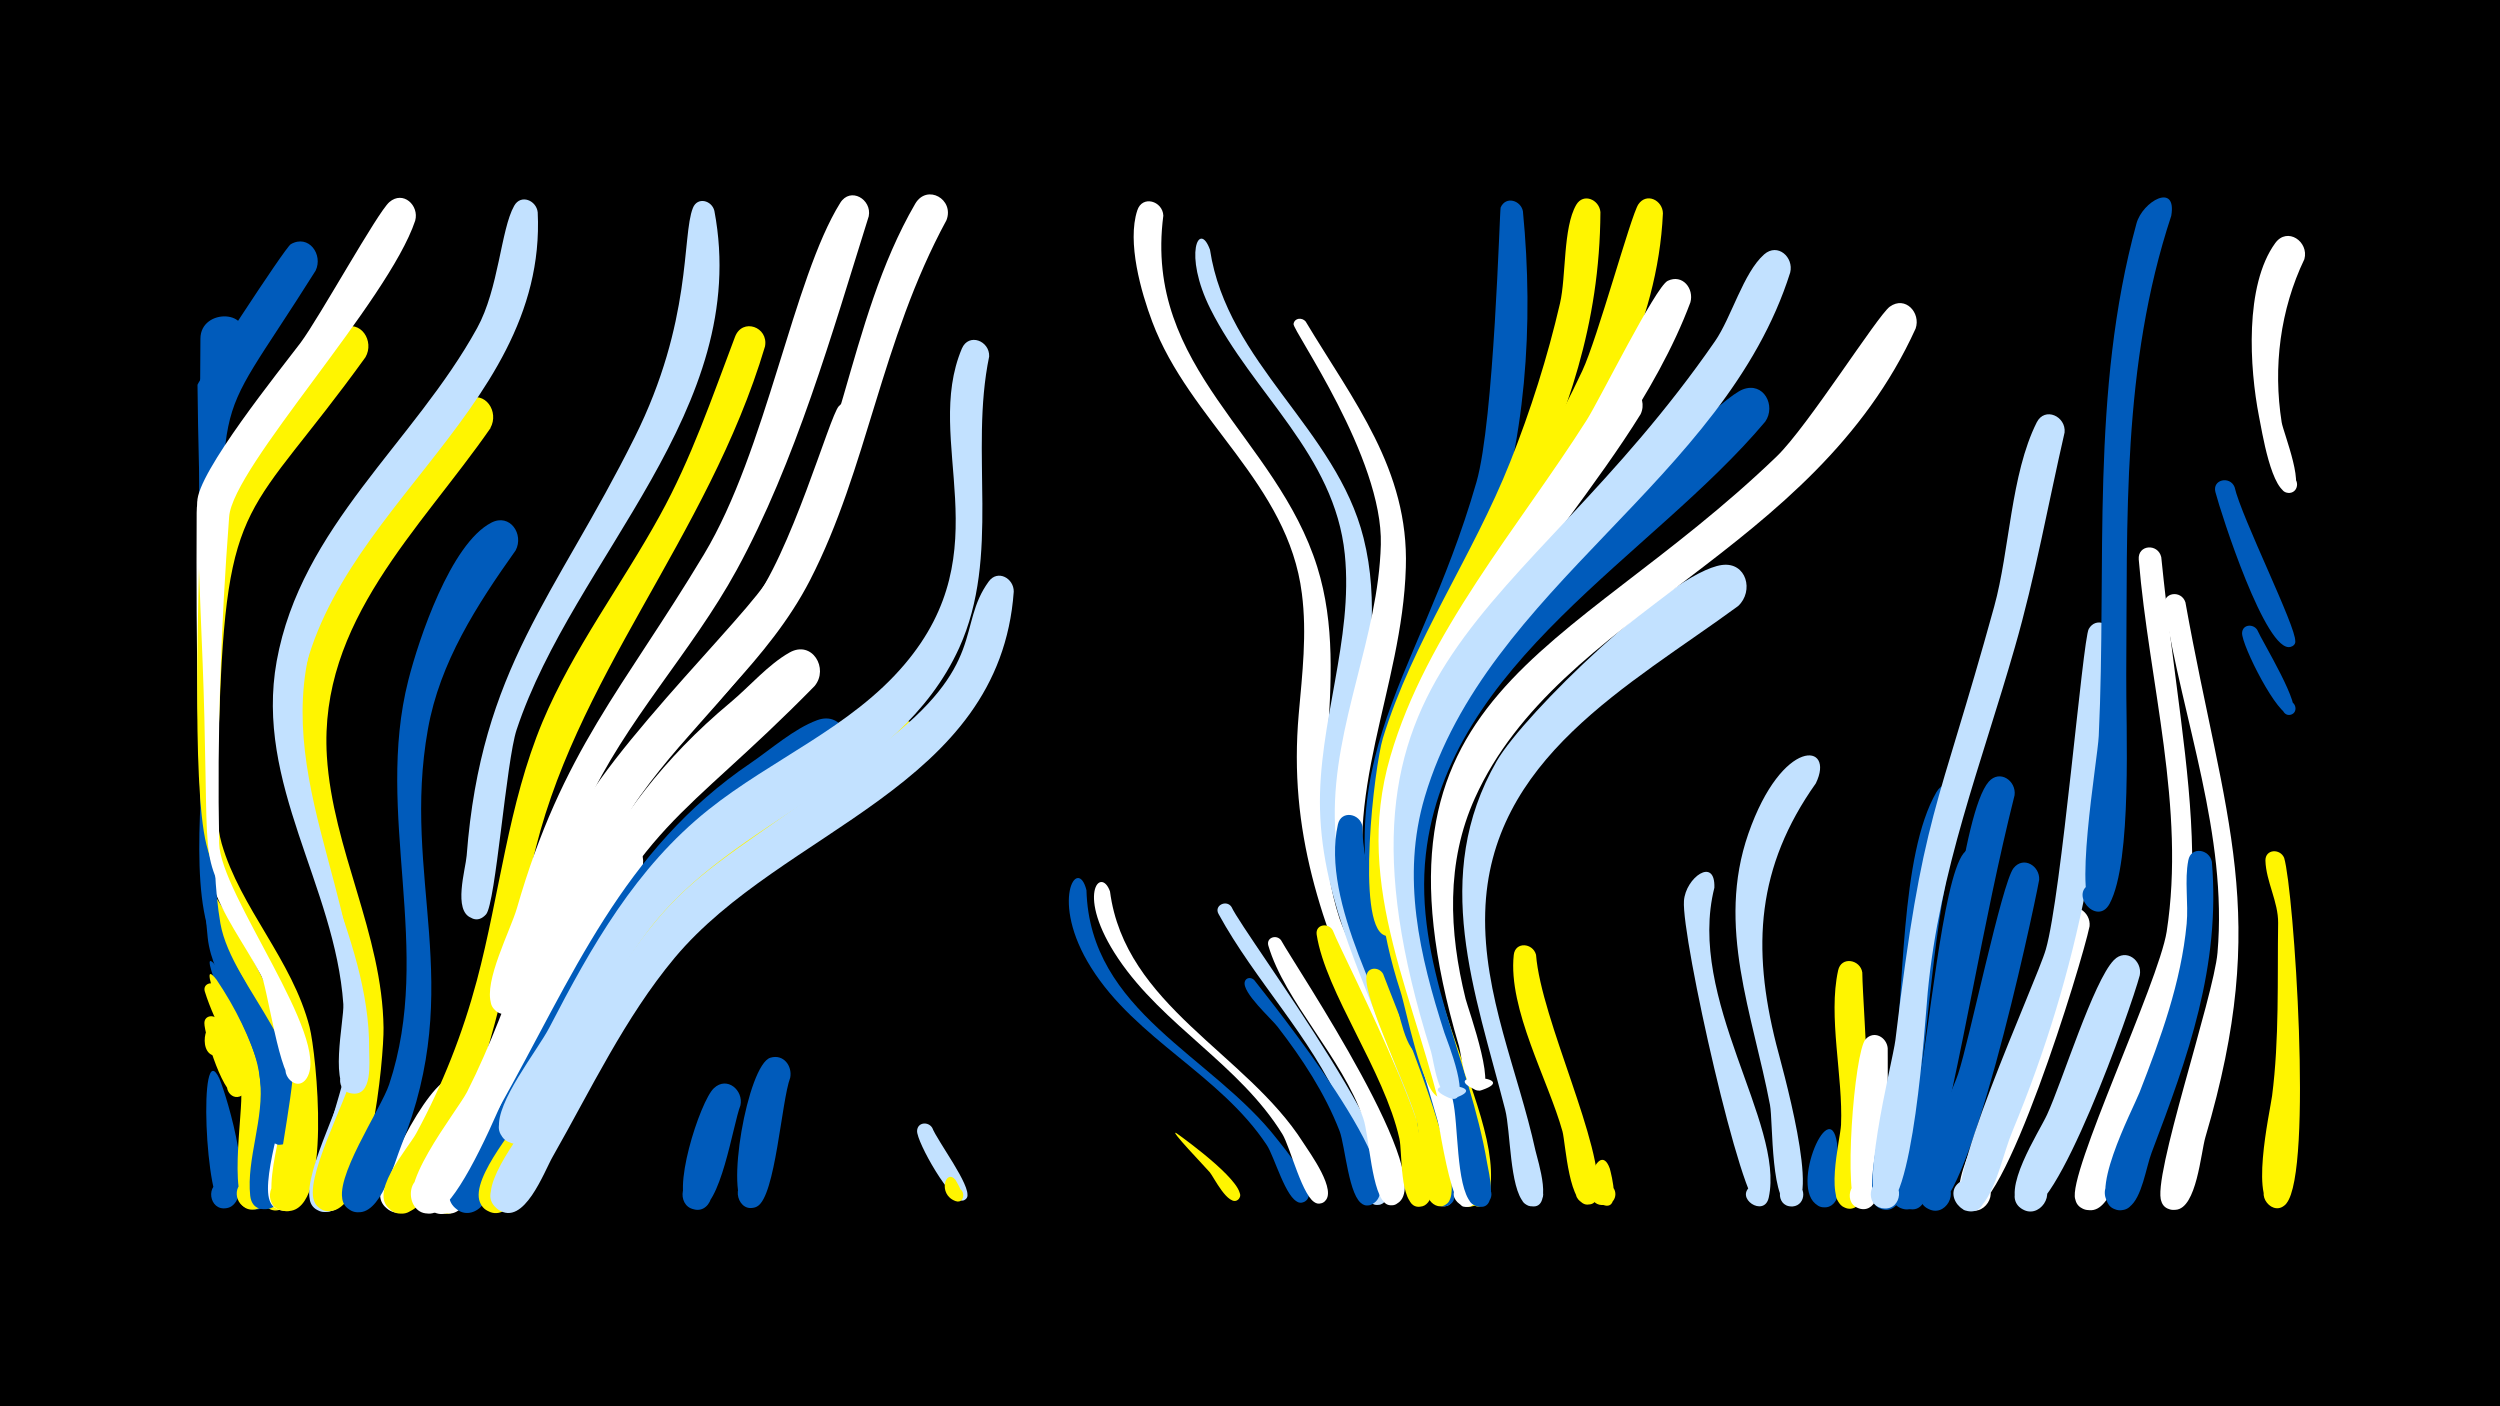 <svg width="1200" height="675" viewBox="-500 -500 1200 675" xmlns="http://www.w3.org/2000/svg"><path d="M-500-500h1200v675h-1200z" fill="#000"/><path d="M-395.4-5.4c1.4 2.5 7.4 11.7 0.2 12.1-5.2 0.3-5.2-8 0-7.7 4.5 0.2 4.8 6.9 0.4 7.7-11.4 1.9-6.7-21.4-0.6-12.1z"  fill="#fff500" /><path d=""  fill="#fff" /><path d="M-395.4-10.5c3.3 5.5 19.9 31.6 11.4 36.4-5.6 3.2-10.2-5.9-4.3-8.5 5.9-2.6 9.5 7 3.3 8.9-7.4 2.3-17-30.4-16.9-35.2 0-3.8 4.7-4.3 6.5-1.6z"  fill="#fff500" /><path d="M-394.7 17.7c3.7 8.8 19.1 59.3 3.5 62.2-8.6 1.6-10.5-12.1-1.7-12.8 8.8-0.7 9.1 13.1 0.3 12.9-8.9-0.3-12.4-84.3-2.1-62.3z"  fill="#005bbb" /><path d="M-396-26.7c17 25.6 38.9 104.4 17.1 106.7-8 0.8-10.5-10.9-2.9-13.4 8.9-2.9 12.8 11.3 3.6 13.3-13.8 3-4.7-47.5-6.1-56.6-2.6-17.8-12.3-30.9-17.4-47.4-1.1-3.7 3.6-5.2 5.7-2.6z"  fill="#fff500" /><path d="M-396.1-36.1c18.5 27.1 30 57 28.5 90.2-0.3 6.7 1.3 25.6-8.7 26.4-8.1 0.7-10.4-11.3-2.6-13.7 9.1-2.8 12.7 11.8 3.4 13.6-13.4 2.6-3.8-52-5.4-62.1-2.9-18.6-27.1-69-15.2-54.4z"  fill="#005bbb" /><path d="M-396.1-29.8c18.4 27.3 28.4 57.9 25.8 91-0.4 5.7 0.5 18.6-7.8 19.4-9.4 0.9-10-14-0.6-13.9 8.1 0.1 9.2 12.1 1.3 13.8-14.1 2.9-4.3-46.6-5.3-55.5-2.2-18.7-25.1-69.6-13.4-54.8z"  fill="#fff500" /><path d=""  fill="#fff" /><path d="M-396.1-69c25.5 40.9 46.3 79 38.5 128.8-0.9 5.6-0.8 15.7-5.7 19.5-9.1 7.2-17.6-10.2-6.2-12.9 9.7-2.3 12.5 13.1 2.6 14.4-13.8 1.8 0.6-58.2-2.7-76.8-4.9-27.3-23.9-45.5-32-70.4-1.2-3.6 3.5-5.3 5.5-2.6z"  fill="#fff500" /><path d="M-384.5-335.5c-31.6 50.9-7.3 38.8-10.9 167.9-0.2 7.7-6.4 102.1 2.3 122.2 6.6 15.3 17.7 28 23.4 44.1 4 11.2 18 80.5-2.7 81.7-13.3 0.7-5.9-21.2 4.3-12.6 10.1 8.6-10.3 19.4-11.8 6.2-1.9-17.8 6.9-37.1 4.7-56-2.9-25.2-22.9-46.8-25.1-67.9-6.8-64.1-3.5-247.6-3.5-287.5 0-15.1 26.5-14.1 19.3 1.9z"  fill="#005bbb" /><path d="M-372.4-277.2c-4.8 7.1-16.9 20.9-17.6 29.5-2 25.7-14.5 126-4 163 8.8 30.9 34.3 54.4 41.2 87.4 2.4 11.6 8.3 78.3-11 78.2-11.8-0.1-7.5-19.3 3.2-14.2 10.7 5.1-1.3 20.6-8.9 11.5-6.9-8.2 7.5-47.4 7.4-59.6-0.5-51.1-29.2-65.4-38.5-102.2-6-24-5-169.4-5-170.3-0.4-27.6 46.9-52 33.2-23.3z"  fill="#fff" /><path d="M-364.5-34.5c15.5 31.7 22 116 1.2 115.7-10.2-0.1-9.1-16.2 1-14.9 10.1 1.2 7.3 17-2.6 14.7-12.6-2.9 3.4-48.8 3.7-58.9 0.4-18.1-11.7-41.6-10.6-55.4 0.3-4.2 5.5-4.4 7.3-1.2z"  fill="#fff500" /><path d="M-348.5-370.1c-54.7 87-41.6 43.8-46.8 206.9-0.9 28.9-4.4 74.9 1.1 106.5 5.6 31.5 48.7 65 33.9 102.2-3.7 9.3-17.5 0-10.2-6.9 8.6-8.1 16.1 10.9 4.3 10.9-8.7 0-9.7-52.9-13.4-62.6-4.9-13.2-14.6-24.4-19.3-37.3-10.9-29.6-2-86.7-2.5-112.8-0.9-50.7-3.3-101.4-3.8-152.1 0-1.1 41.9-65.8 44.8-67.5 8.6-4.9 15.6 5 11.9 12.7z"  fill="#005bbb" /><path d="M-336.6-198.2c-37.4 84.2 39.6 154.7 9.6 250.9-2.3 7.3-5.1 23.7-12.2 27.7-9.6 5.4-17.3-10.1-7.2-14.4 11.8-5.1 15.9 15.9 3 15.5-16.3-0.4 11.9-62.2 13-86.9 2.6-57.6-35.1-108.2-28.7-165.9 5.4-49 25.5-39.2 22.5-26.9z"  fill="#c2e1ff" /><path d="M-324.6-328.5c-56.4 78.2-66.6 64.5-70.2 173.9-0.5 14.2-3.4 43.3 1.2 59.5 9 31.1 33.9 55.8 42.2 88.1 3.2 12.5 11.2 88.8-10.6 88.3-12-0.3-7.3-19.6 3.5-14.3 10.7 5.3-1.6 20.8-9.2 11.5-1.9-2.4 8.8-54.9 8.4-66-1.7-49.5-32-68.6-41.6-107-7.4-29.3-3.3-129.8-3.4-145.1 0-11.9 58.5-98 68.3-102.8 9.2-4.5 15.9 6.2 11.4 13.9z"  fill="#fff500" /><path d="M-312.5-240.8c-18.8 25.6-34.4 54.8-36.3 87.1-4.4 74.4 47 120.5 22.2 203.9-2.3 7.7-6.5 33-18.1 31.5-12.7-1.7-5.4-21.8 5.4-14.9 10.9 6.9-4.2 22-11.1 11.2-6.4-10 15-49.8 17.2-62.5 11.8-67.2-35.9-125-26.3-191.4 2.9-20.2 15.3-67.8 35.3-78.2 9-4.7 15.9 5.6 11.7 13.3z"  fill="#c2e1ff" /><path d="M-300.7-394.1c-12.9 38.8-87.5 118.1-89.3 142.1-4 52.9-5.8 104.1-4.8 156.8 0.5 24.5 53.9 93.5 42.1 112.6-5.5 8.8-16.2-5.7-6.1-8.4 8.6-2.2 9.1 12.4 0.4 10.9-7.5-1.4-12.9-45.5-16.8-54-29.4-65.3-24.5-32.2-26.7-121.5-0.8-34.5-3-68.9-3.4-103.4-0.2-14 40.1-63.9 49.6-76.5 9-12.1 36.9-62.6 42.6-67.5 6.6-5.7 14.4 1.6 12.4 8.9z"  fill="#fff" /><path d=""  fill="#fff500" /><path d="M-276.6 29.2c-4 9.9-22.2 61.4-37.1 51.3-9.9-6.8 1.6-21.8 10.7-14 9.1 7.8-3.9 21.5-12.1 12.8-7.1-7.6 21.4-61.8 31.5-61.4 6.1 0.3 8.6 6.1 7 11.3z"  fill="#fff" /><path d="M-264.5-294.6c-33.9 48.9-82.6 92.9-78.6 157.6 2.8 44.8 26.6 85 27.2 130.4 0.2 13.6-6.6 90.7-27 87.8-12.8-1.8-5.3-21.9 5.5-14.8 10.8 7-4.4 22.1-11.3 11.1-6.4-10.1 15.5-49.8 17.9-62.4 13.5-71.5-39-135.6-19.6-206.5 6.5-23.8 54.1-106.8 74.3-116.9 9.1-4.5 15.8 6 11.5 13.7z"  fill="#fff500" /><path d="M-252.5-235.8c-18.6 26.2-36.4 53.7-42.1 85.8-12.8 71.5 18.5 122.4-12.8 199.9-3.3 8.1-10 34.4-21.9 31.8-13.2-2.8-3.9-23.2 6.9-15.1 10.8 8.1-6.2 22.7-12.6 10.8-5.7-10.7 18-45.3 21.8-56.9 21.5-64.7-7.2-129.6 9.2-194 5-19.7 20.3-65.5 39.8-75.6 9-4.7 15.8 5.6 11.7 13.3z"  fill="#005bbb" /><path d="M-241.9-398.1c4.8 98.3-109.7 147.4-115.3 242.6-3.2 55.7 34.8 103.5 34.4 159.4 0 5.8 1.9 22.9-8.7 20.9-8.9-1.6-5.6-15.6 3.1-13 7.4 2.2 5.4 13.6-2.4 13.1-11.9-0.9-3.9-35.3-4.4-42.9-4-57.1-42.6-105.6-32-164.6 11.7-64.7 65.9-104.9 96.2-159.9 10.4-18.8 11.4-47.4 17.8-58.7 3.2-5.8 10.7-2.6 11.3 3.1z"  fill="#c2e1ff" /><path d=""  fill="#005bbb" /><path d="M-216.5-44.5c-9.7 19.9-49.6 120.4-66.2 126.4-13.4 4.8-16.4-18.7-2.2-17.4 14.2 1.3 7 23.9-5.3 16.7-4.4-2.5-5.8-8.5-3-12.7 19.8-30 49.6-105.5 62.8-121.7 6.4-7.9 16.8 0.2 13.9 8.7z"  fill="#fff500" /><path d="M-157.1-398.8c18 95.2-67.5 166.5-94.9 249-5 14.9-10.1 83.6-14.7 88.7-8 8.9-17.2-9.8-5.3-10.8 10.2-0.8 7.8 16-1.7 12.5-9-3.3-2.8-23.4-2.3-29.9 6.9-90.3 42.6-124.3 80.6-200.7 27.9-55.9 22.6-96.8 28-110.2 2.2-5.5 9.1-3.6 10.3 1.4z"  fill="#c2e1ff" /><path d="M-192.4-81.9c-19.1 25.9-70.2 156.9-89.2 163.7-13.4 4.8-16.4-18.7-2.2-17.4 14.2 1.3 7 23.9-5.3 16.7-14.1-8.2 19.3-49.1 24.3-58.7 16-30.5 34.2-94.2 58.7-116.2 8.3-7.5 18.2 3.1 13.7 11.9z"  fill="#fff" /><path d=""  fill="#fff" /><path d=""  fill="#fff" /><path d=""  fill="#fff500" /><path d="M-144.6 30.6c-3.6 9.2-9.5 49.7-20.6 50-9.9 0.2-9.4-15.4 0.5-14.5 11.5 1 5.8 19.3-4.3 13.5-9.7-5.5 5.1-51.3 11.7-57.3 6.3-5.9 14.3 1.1 12.7 8.3z"  fill="#005bbb" /><path d="M-132.8-333.7c-27.5 92.2-92.6 159.5-111.9 248.8-6.2 28.6-31.8 156-59.4 166.7-13.1 5.1-16.7-17.9-2.7-17.1 14 0.9 7.6 23.3-4.7 16.6-13.3-7.2 7.3-29.9 11.3-37.3 12.6-23.2 22.3-47.9 29.1-73.4 11-41.3 14.9-84.3 31.5-124.1 14.8-35.2 38-65.7 56.3-99 15.2-27.5 25-56.5 36.1-85.8 3.5-9.3 16.2-4.8 14.4 4.6z"  fill="#fff500" /><path d="M-120.7 17.3c-4.2 11.1-7.1 57.1-15.8 61.7-9.3 4.8-13.8-12-3.4-12.4 10.5-0.5 7.5 16.6-2.2 12.6-10.3-4.2 1-68.3 11.9-71.5 6.3-1.9 10.6 4 9.5 9.6z"  fill="#005bbb" /><path d="M-109-170.7c-64.3 65.6-84.1 64.3-123.6 156.3-5.4 12.6-43.2 107.9-60.4 95.4-9.9-7.2 2.4-22.1 11.4-13.9 9 8.2-4.7 21.7-12.8 12.6-9.1-10.3 20.7-45.7 25.9-55.7 38.1-72.8 53.2-131.9 119.2-186.9 9-7.5 18.1-18.2 28.3-23.9 10.8-6.1 19 7.7 12 16.1z"  fill="#fff" /><path d="M-97.8-134.9c-62.2 44.4-90.1 61.9-125.8 132.5-6.1 12.1-41.1 94.5-57.1 82.9-9.9-7.2 2.3-22.1 11.4-13.9 9 8.2-4.7 21.7-12.8 12.6-8.9-10.1 16.6-38.6 21.7-47.5 35.2-62.6 59-123.7 120.8-165.5 9.7-6.6 20.7-16.4 31.8-20.5 12.6-4.7 19 11.5 10 19.4z"  fill="#005bbb" /><path d="M-84.9-298.1c-41.8 149.1-98.2 129.3-143.5 248-8 21.1-44.1 125.1-62.8 131.9-13.4 4.9-16.5-18.5-2.3-17.3 14.2 1.2 7.2 23.7-5.2 16.7-14.2-8.1 18.1-47.7 22.9-57.1 22.7-44.8 33.9-94.8 58.7-138.4 20.5-36.1 51.7-62.5 77.2-94.7 19.5-24.7 38.1-91.2 42.5-96 5.6-6 13.6 0 12.5 6.9z"  fill="#fff" /><path d="M-83-396.2c-17.6 56.2-35.1 117.9-63.4 169.8-21.6 39.5-53.5 72.4-72.3 113.5-6 13-28.6 104.1-41 99.3-11.3-4.3-0.3-21.1 8.2-12.4 8.4 8.7-8.6 19.2-12.7 7.8-3.7-10.6 9.2-35.2 12.3-45.8 21.8-75.8 51.1-105.4 89.8-169.9 30-49.9 42.8-132.4 65.4-168.7 4.9-7.9 15.3-1.7 13.7 6.4z"  fill="#fff" /><path d="M-61.3-136c-57.7 52.9-102.4 55.6-146.4 132.1-8.6 14.9-36 85.4-53.7 86-14.2 0.4-9.8-22.7 3.2-17.1 13 5.6-0.6 24.7-10.1 14.2-9-9.9 15.8-37.9 20.8-46.6 45.6-80.4 65.1-114.7 145-165.2 9.3-5.9 21.6-19.3 32.3-21.6 11.3-2.4 15.7 11 8.9 18.2z"  fill="#fff500" /><path d="M-52.5 41.4c2.4 6.2 18.8 27.9 16.7 33.1-1.7 4.3-8.1 0-4.7-3.2 3.4-3.2 7.4 3.5 2.9 4.9-5.5 1.8-22.5-28.1-22.2-33.4 0.2-4.2 5.4-4.6 7.3-1.4z"  fill="#c2e1ff" /><path d="M-41.4 66.3c9.7 16.1-5 6.7-0.2 4.6 5.1-2.2 5.4 7.5 0.2 5.6-8.7-3.2-4.7-15.8 0-10.2z"  fill="#fff500" /><path d="M-25.2-328.9c-9.6 46.3 5.7 95.5-14.4 139.9-29.3 64.4-108.4 81.2-149.5 136-18.1 24.2-31 51.9-45 78.6-3.6 6.8-10.7 29.5-22.4 22.1-11.6-7.4 4.5-23.5 11.9-12 7.4 11.6-14 19.5-15.8 5.9-1.7-12.6 18.3-37.2 24.1-48.4 20.2-39 41.4-76.6 76.3-104.5 30.4-24.3 68.6-39.6 94.1-69.7 47-55.2 8.7-106.9 27.6-151.7 3.3-7.7 13.4-3.7 13.1 3.8z"  fill="#c2e1ff" /><path d="M-13.4-216c-6.8 94.3-111 113.8-162.8 175.8-23.9 28.7-40.1 63.1-58.5 95.4-4.1 7.1-13.8 33.9-26.1 25.4-11.5-8.1 5.7-23.9 12.8-11.8 6.1 10.4-10.9 19.1-15.8 8.1-5-11.3 19.2-39.3 24.6-49 65.6-117.5 62.1-94.3 161.9-170 51.6-39.1 36.3-57.4 51.9-78.8 4.3-5.9 12.1-1.5 12 4.9z"  fill="#c2e1ff" /><path d="M-45.7-394.3c-31.6 58.3-37.8 118.9-65.5 172.8-19.8 38.5-54.3 65.3-79.8 99.5-5.8 7.8-21.2 45.7-33.4 39-11.5-6.4 3-22.8 10.8-12.2 7.8 10.7-12.3 19.5-14.9 6.5-5.2-26 79.4-107.3 95.6-130.8 37.4-54.1 39-125.5 72.2-182.7 5.7-9.7 18.9-2.1 15 7.9z"  fill="#fff" /><path d=""  fill="#fff" /><path d="M21.5-72.7c1.6 58.4 60.3 79.2 91.6 119.6 3.3 4.2 20.3 24.3 13.7 29.5-5.1 3.9-9.6-5.7-3.4-7.2 6.2-1.4 6.4 9.2 0.1 7.9-6.2-1.3-11.8-22-15.4-27.4-22.5-34-62.8-50.8-84.4-85.3-20.1-32-6.4-54-2.2-37.1z"  fill="#005bbb" /><path d="M32.8-72.1c7.2 54.8 65.4 77.6 92.7 120.5 3 4.7 17 23.7 10 28.5-5.7 3.9-10-6.8-3.1-7.9 6.8-1.1 6.2 10.3-0.5 8.5-6.5-1.8-12.5-26.9-16.4-33.2-20.6-33.3-57-51.9-78.7-84.1-20.8-30.9-8.4-44.7-4-32.3z"  fill="#fff" /><path d=""  fill="#fff" /><path d="M58.4-396.5c-9.6 73.6 54.3 105.9 73.9 168.7 17.2 55.1-7.7 112.8 10.7 168.8 3.5 10.5 41.1 89.9 32.7 92.2-5.7 1.6-7.7-7.6-1.8-8.5 6.9-1.1 6.2 10.4-0.5 8.5-7.2-2-13.6-31.9-16.7-38.9-22.4-51.3-38.3-94.9-33.3-151.6 1.7-19.2 4-38.5 1.5-57.8-6.6-52.8-53.9-82.8-71.8-130.4-5.4-14.3-12.2-38.3-7.2-53.5 2.4-7.5 12.2-4.5 12.5 2.5z"  fill="#fff" /><path d="M64.8 44c4.5 3.2 34.8 25.2 29.9 31.4-2.4 3-6.9-1-4.2-3.8 2.7-2.7 6.8 1.8 3.7 4.2-4.6 3.7-11.7-11-13.5-13.1-1.4-1.7-20.5-21.6-15.9-18.7z"  fill="#fff500" /><path d="M80.8-380.1c8.3 54.5 60.6 86 73.7 138.3 15.4 61.1-19.7 121.2-2.2 183.4 4.6 16.5 41.5 99.9 37.4 108.8-3.3 7.1-13.6-0.8-7.7-5.9 6-5 12 6.4 4.5 8.5-9.3 2.6-13.3-31.6-15.3-37.4-14.6-42.2-36.5-81.5-37.6-127.2-1-41.2 16.1-81.2 11.9-122.4-4.9-47.9-44.1-77-64.5-117.7-13.2-26.4-5.4-42.8-0.2-28.4z"  fill="#c2e1ff" /><path d="M91.1-64.7c6.7 14.4 95.4 131.5 72.2 142.5-7.4 3.5-10.4-9.8-2.2-9.9 8.2 0 5.4 13.3-2.1 9.9-7.2-3.3-11.2-38.1-15-46.5-14.9-33.9-41.5-60.4-59.1-92.6-2.3-4.1 3.8-7 6.2-3.4z"  fill="#c2e1ff" /><path d="M102-29.6c7.6 9.8 78.1 96.9 56.6 107.6-7.2 3.6-10.4-9.4-2.4-9.6 8-0.2 5.5 12.9-1.9 9.7-6.9-3-8.6-28.1-11.3-35.2-7.1-18.3-17.9-34.7-29.8-50.1-2.9-3.8-17.2-16.5-15.7-21.6 0.6-2.1 3.1-2.2 4.5-0.8z"  fill="#005bbb" /><path d="M114.9-48.7c6.8 12.4 77.3 117 55.1 126.7-7.7 3.4-10.4-10.3-2-10.2 8.4 0.2 5.1 13.8-2.4 10.1-7.2-3.5-8.4-33-11.2-41-10.1-29.2-37.7-56.2-45.6-83-1.1-3.9 3.9-5.5 6.1-2.6z"  fill="#fff" /><path d="M126.7-345.7c22.9 38.2 49.6 71.1 48.1 118.1-1.7 58.4-31.6 108.8-17.1 168.5 7.9 32.5 47.4 103.2 40 133.9-2.5 10.1-17.2-0.4-8.5-6 7.4-4.8 12.6 9 3.8 10.2-10 1.4-11.4-40.7-13.5-48.4-12.7-46.4-38-88.7-38.8-138-0.7-45.1 20.9-86.5 22.1-131.2 1.1-41.7-42.4-102.8-41.9-105.9 0.5-3 4.1-3.2 5.8-1.2z"  fill="#fff" /><path d="M139.7-53.5c5.4 14 63.8 124.5 43.5 132.3-8.2 3.2-10.4-11.2-1.7-10.6 7.5 0.5 6.1 12.2-1.2 10.9-8.7-1.5-7.1-26.1-8.6-32.6-7.3-32.6-35.4-70.1-39.7-97.9-0.7-4.9 5.5-5.9 7.7-2.1z"  fill="#fff500" /><path d="M154-103.1c-1.1 34 49.6 170 43.6 179.5-4.7 7.5-15.2-2.9-7.8-7.7 7.4-4.8 12.6 9 3.8 10.2-9.2 1.3-14.2-51.3-16.9-59.9-11-34.5-42.9-85.7-34.5-123.3 1.6-7.1 10.9-5.2 11.8 1.2z"  fill="#005bbb" /><path d="M163.9-32.5c6 16.3 39.8 96 31.7 108.9-4.7 7.5-15.2-2.8-7.8-7.7 7.4-4.8 12.6 9 3.9 10.2-10.5 1.5-9.9-33.5-11.5-40-3.7-15.5-25.7-58.9-24.3-70.4 0.5-4.5 6.1-4.5 8-1z"  fill="#fff500" /><path d=""  fill="#fff500" /><path d="M191.3-125.6c-32.5 81.1 34 156.2 23.2 200.5-2.1 8.6-15.3 2.1-9.8-4.8 6.5-8.1 15.4 7.6 5.1 9-10 1.4-11.9-44-13.9-51.9-12.4-48-33.7-93.9-22.7-144.6 3.8-17.5 21.9-26.8 18.1-8.2z"  fill="#fff500" /><path d="M200.4 22.8c2.5 8.2 17.9 52.1 6.8 56.1-7.1 2.6-10.7-8.8-3.3-10.7 7.4-1.8 9.7 9.9 2.1 11-8 1.1-16-49.5-14.5-56.2 1.1-4.9 7.2-4.3 8.9-0.2z"  fill="#fff500" /><path d=""  fill="#fff500" /><path d="M231-398.6c5.3 54.4 1.5 111.2-16.9 162.9-15.1 42.4-41.4 81.7-47.5 126.9-4.1 30.1 2.4 59.4 12 87.8 1.3 3.8 14 27.6 3.2 27.2-5.8-0.3-4.9-9.4 0.9-8.5 4.9 0.8 4.6 8.2-0.4 8.5-7.6 0.5-11-22.1-12.7-27-39.2-112.9 10-146.7 39.1-247.8 8.5-29.5 11.1-130.5 11.6-131.8 2.5-5.7 9.7-3.4 10.7 1.8z"  fill="#005bbb" /><path d="M237.3-41.7c2.4 31.1 32.9 92.3 29.5 115.6-1.4 9.4-15.7 1.1-8.2-4.8 6.4-5 12.2 7.1 4.3 9-9.8 2.3-11.4-29.3-12.9-35-6.8-24.5-26.2-58.8-23.4-84.7 0.7-6.6 9.2-5.8 10.7-0.1z"  fill="#fff500" /><path d="M268.2-398.2c-0.5 108.6-64.2 174.2-92.9 265.9-6.7 21.3-5 79.5-5.5 80.1-5.4 5.6-12.6-5.2-5.3-8 8.5-3.3 8.3 12.6-0.1 9.1-13.5-5.6-4.8-80.9-0.6-94.6 14.3-46.5 43.2-87.4 61.1-132.6 9.8-24.7 17.9-50.2 23.9-76.1 3-12.9 1.4-36.3 7.8-47.3 3.5-5.9 11.1-2.4 11.6 3.5z"  fill="#fff500" /><path d=""  fill="#c2e1ff" /><path d="M272.7 60.9c0.7 2.7 6.1 22.8-4.8 16.7-5.1-2.9-1.7-10.9 4-9.2 4.8 1.5 4.6 8.5-0.3 9.7-16.6 4.2-4.8-33.7 1.1-17.2z"  fill="#fff500" /><path d="M287.5-301.2c-41 66.2-115.3 138-114.1 220.8 0.6 41.9 43.1 125 35.6 155.4-2.5 10.1-17.2-0.4-8.5-6.1 8.8-5.6 12.2 12.2 2 10.3-8-1.5-14.4-60.5-17.6-70.5-16.7-52.9-33.4-102.4-13.1-157.1 11.4-30.9 79.9-142.7 102-164 7.9-7.5 17.8 2.5 13.7 11.2z"  fill="#fff" /><path d="M298.2-397.6c-4.9 108-108.4 187.8-125.5 289.3-7.2 42.5 26.2 125.5 23.6 132.3-3 7.9-13.8-2-6.2-5.6 7.6-3.7 8.6 10.9 0.6 8.3-8.3-2.6-15.7-42.4-18.5-50.9-39.8-122.2 38.8-194 87.3-297.8 7.3-15.5 23.3-74.5 26.9-79.9 4-5.9 11.7-1.9 11.8 4.3z"  fill="#fff500" /><path d="M311.4-354.9c-32.7 87.6-130.6 167.4-138 260.9-3.5 43.6 15.6 83.2 27.1 124.1 1.3 4.7 12.7 34.8-0.4 31.9-5-1.1-5.4-8.4-0.4-10.1 5.8-1.9 9.5 6.3 4.3 9.5-9.7 5.7-9.8-16.3-10.6-19.8-12.5-60.9-44.7-114.9-26-178.6 17.3-59.3 61.7-110.1 94.3-161.5 6.3-10 32.9-63.8 38.8-66.7 7.1-3.4 12.7 3.7 10.9 10.3z"  fill="#fff" /><path d="M322.9-73.9c-13.5 53.4 33.8 113 26.1 148.7-2.1 9.9-16.8 0.1-8.4-5.6 7.1-4.9 12.5 8.4 3.9 9.8-8.2 1.4-37.5-129.2-36.2-146.6 0.8-11.2 15.1-21.4 14.6-6.3z"  fill="#c2e1ff" /><path d="M334.3-209.1c-52.4 38.4-119.4 73.3-121.4 147.1-1.1 39.4 15.8 76.3 24.1 114.2 1 4.5 9.4 29.9-2.9 26.6-8.3-2.2-1.8-14.8 4.7-9.3 5.6 4.6-2.2 13.1-7.2 7.9-7-7.2-6.5-34.5-9.1-44.7-14.5-56.7-35.9-111.9-4.1-167.3 13.1-22.8 83.5-90.8 108.1-94.2 11.9-1.6 15.5 12.6 7.8 19.7z"  fill="#c2e1ff" /><path d="M347.3-297.6c-54.3 64.6-152.5 115.7-162.9 207.7-5.8 51.5 21.1 98.5 29.4 148.1 0.7 4.2 6 24.1-5.1 20.7-8.5-2.6-1.3-15.4 5.3-9.5 5.7 5-2.8 13.5-7.9 7.9-7.3-8.1-6-38.1-8.8-49.5-16-62.8-40.6-119.3-8.5-181.9 14.3-27.8 129.5-152 147.8-159 10-3.8 16 7.9 10.7 15.5z"  fill="#005bbb" /><path d="M359.3-369.2c-31.5 99.8-145.5 150.8-175.4 251.7-11.4 38.4-2.5 76.2 9.4 113.2 0.8 2.6 14.9 37 1.8 31.1-18.6-8.4 22.6-6.5 3.4 0.2-8.2 2.9-10.3-18.2-11.6-22.2-60.1-190.9 42.1-204.8 136.3-341 7.9-11.4 13.6-32.9 23.6-41.7 6.5-5.7 14.3 1.4 12.5 8.7z"  fill="#c2e1ff" /><path d="M371.6-124c-28.4 40.1-30.8 78.6-19 125.3 2.2 8.8 22.2 78 7.3 77.8-7.9-0.1-7.1-12.5 0.7-11.5 6.7 0.8 6.6 10.9-0.1 11.5-10.8 1.1-9.4-41-10.9-48.7-8.3-43.8-25.9-85.6-10.4-130.2 16.3-46.8 41.9-43.7 32.4-24.2z"  fill="#c2e1ff" /><path d="M381.8 48.9c0.3 6.7 4.8 28.2-4.5 30.4-9.6 2.3-9.9-14.1-0.2-12.1 8.3 1.7 4.9 14.5-3.1 12-16.7-5.3 4.2-55.2 7.8-30.3z"  fill="#005bbb" /><path d="M393.9-33.2c0.2 17.7 7.6 101.4-1.5 111.2-7.1 7.6-16.8-6.6-7.3-10.5 9.6-3.9 12.5 13 2.2 12.5-12.4-0.6-3.9-33.1-3.6-40.1 1-23.1-6.3-51.9-1.4-74.1 1.5-7 10.7-5.2 11.6 1z"  fill="#fff500" /><path d="M406.1 3.1c-0.1 10.3 1.9 79.9-13 77.1-8.9-1.7-5.5-15.7 3.2-13 8.7 2.7 3.7 16.2-4.6 12.6-7.2-3.1-1.7-75 3.8-81 4.1-4.4 10.1-0.9 10.6 4.3z"  fill="#fff" /><path d="M419.5-342.3c-49.1 108.1-171.5 136.6-211.5 225.3-14 30.9-12.5 64.2-4.5 96.5 1.1 4.5 17.4 49.4 4.5 43.5-18.6-8.5 22.7-6.5 3.4 0.2-8.4 2.9-9.8-16.8-11.1-21.1-50.6-171.5 50.7-184.9 152.6-283.1 14.8-14.3 48.3-67.5 54.2-71.8 7.5-5.4 15 3 12.4 10.5z"  fill="#fff" /><path d=""  fill="#c2e1ff" /><path d="M443.2-113.9c-15.6 49.1-16.1 100.5-24.2 151-1.3 7.9-2.1 46.7-15.3 43.4-9.2-2.3-4.8-16.6 4.1-13.4 8.9 3.3 2.9 17.1-5.5 12.8-10.8-5.4 5.2-56.2 6.7-66.8 5.1-35.5 2.9-102.6 20.5-132.9 4.6-7.9 15-2.2 13.7 5.9z"  fill="#005bbb" /><path d="M454.9-84.7c-3.8 18.2-25.1 169.9-41.7 164.9-9.4-2.8-4.1-17.4 4.9-13.6 7.7 3.3 4.1 15.3-4.1 13.8-14.4-2.7 4.5-50.3 6.6-59.1 5-21.3 11.7-98.9 21.9-111.7 4.8-6 12.8-1 12.4 5.7z"  fill="#005bbb" /><path d="M467-118.3c-15.6 62.1-24.7 125.4-40.8 187.5-1.4 5.2-3.2 13.2-10.7 10.9-9.4-3-4-17.6 5.1-13.7 9.1 4 2 17.9-6.6 13-11.5-6.6 11.3-64.9 14.1-76.4 5.8-24.4 13.6-113 26.5-127.8 5.3-6 13.3-0.4 12.4 6.5z"  fill="#005bbb" /><path d="M478.8-77.7c-3.3 18.1-34.9 164.7-52.4 158.3-9.6-3.5-3.3-18.3 5.9-13.8 9.2 4.5 1.3 18.6-7.3 13.1-11.5-7.3 11.5-54.1 14.9-64.4 5.4-16.2 21-91.7 26.6-98.8 4.8-6 12.7-1 12.3 5.6z"  fill="#005bbb" /><path d="M491-292.4c-7.9 34.4-14.1 69.3-23.9 103.2-16.1 56.2-36.2 106.8-41.8 165.6-1.2 13-7 107.2-22.2 103.5-7.9-1.9-6.2-14 1.9-13.8 9.5 0.2 8.3 15.2-1.2 13.9-13.2-1.8 4.6-69.7 6-80.8 13.2-110.5 19.7-107.5 47.4-208 7.5-27.1 7.9-63.4 20.4-88.4 3.9-7.8 14.2-2.9 13.4 4.8z"  fill="#c2e1ff" /><path d="M503-55.4c-3.7 17.8-42 142.8-58.2 135.8-9.7-4.2-2.3-19.2 6.9-13.9 9.2 5.2 0.2 19.3-8.4 13.1-11.1-8 11.8-46.2 15.8-55.6 6.3-14.9 25.2-78.4 31.5-85.7 5.2-6 13.1-0.5 12.4 6.3z"  fill="#fff" /><path d="M514.2-194.8c-2.2 83.9-16 160.2-48.2 237.7-4.4 10.5-7.4 26.7-14.5 35.5-7.7 9.7-20.6-6.2-9.6-11.7 12.9-6.5 15.1 18.5 1.3 14.3-14.5-4.3 34.4-109.8 38.8-125.3 7.5-26 17.7-148.7 20.6-153.8 3.4-5.9 11-2.6 11.6 3.3z"  fill="#c2e1ff" /><path d="M527.1-31.9c-4.1 15.6-40.8 119.5-55.6 112.7-9.8-4.5-1.8-19.6 7.4-14.1 9.2 5.5-0.3 19.6-8.9 13.2-10.2-7.8 8.9-36.7 12.6-44.9 7.3-15.8 22.2-64.1 32.1-74.2 5.8-5.9 13.7 0.3 12.4 7.3z"  fill="#c2e1ff" /><path d="M537.4-232.6c11.9 117.4 32.9 167.3-15.7 281.4-3.3 7.7-7.8 32.9-18.7 32.1-14.4-1-3.5-23.6 6.2-12.9 8.3 9.1-9.3 19.3-13.1 7.6-3.8-11.9 40-103.9 43.9-128.4 9.2-59.4-8.5-119.6-13.4-178.6-0.6-7.2 9.2-7.9 10.8-1.2z"  fill="#fff" /><path d="M549-210.9c18.8 104.8 41.3 149.5 9.6 256.7-2.2 7.4-4.2 34.3-14.3 34.9-13.1 0.8-6-20.9 4.1-12.4 8.6 7.2-6.1 18.6-10.9 8.4-4.9-10.4 25.1-98.3 26.9-119.4 4.9-56.6-16.6-111.2-25.4-166.4-1.1-6.6 8-7.9 10-1.8z"  fill="#fff" /><path d="M561.7-86.3c4.2 50.2-11.4 93.4-28.9 139.5-2.7 7-4.6 21.8-10.8 26.2-9.8 6.9-17.5-11.4-5.8-13.6 11.8-2.2 11.1 17.7-0.5 14.8-15.3-3.9 8-47.9 11.3-56.3 10.2-26.2 19.9-52.6 22.6-80.9 0.9-9.8-1.1-20.9 0.8-30.5 1.3-6.8 10.2-5.3 11.3 0.8z"  fill="#005bbb" /><path d="M572.6-266.2c3.2 14.3 29.8 67.5 29.1 74-0.5 5-8.3 2.4-5.8-1.9 3-5 9.2 3 3.6 4.6-11.8 3.4-33.5-64.3-36.1-74.3-1.6-6.1 7-7.9 9.2-2.4z"  fill="#005bbb" /><path d="M583.5-197.6c2.3 5.4 22.1 37.6 16.7 40.4-3.9 2-6.8-4.3-2.7-5.9 4.1-1.6 6.3 5 2 6.2-5.9 1.6-23.6-33.5-23.3-39.3 0.2-4.2 5.4-4.5 7.3-1.4z"  fill="#005bbb" /><path d="M596.4-88.2c4.6 15.3 13.9 150.1 1.1 165.8-6.2 7.6-16.3-5.2-7.5-9.5 8.8-4.3 12.6 11.5 2.8 11.7-13.7 0.2-3.2-46.3-2.2-53.8 3.5-27.1 2.5-56 2.9-83 0.1-10.1-5.8-19.9-6.1-29.9-0.1-5.6 7.1-5.9 9-1.3z"  fill="#fff500" /><path d="M542.2-396.4c-23.8 72-21 145.5-21.6 220.2-0.2 24.7 3 89.6-8 110-6.1 11.3-20.4-5.8-8.2-9.9 10.4-3.4 12.2 14.7 1.4 13.4-11.5-1.3 1.1-72.6 1.6-84.1 3.9-82.8-4.1-164.7 18.1-245.9 2.9-10.7 19.5-20 16.7-3.7z"  fill="#005bbb" /><path d="M606.1-375.6c-11.6 24.2-15.1 51.8-10.9 78.3 0.7 4.7 12.7 34 3.4 33.9-5.5-0.1-5-8.7 0.5-8.1 4.7 0.6 4.6 7.6 0 8.1-8.8 0.9-13.5-30.7-14.8-36.8-4.5-23.1-7-62.7 7.8-83.1 5.8-8 16.3-0.7 14 7.7z"  fill="#fff" /><path d=""  fill="#005bbb" /><path d=""  fill="#c2e1ff" /><path d=""  fill="#fff500" /><path d=""  fill="#fff500" /><path d=""  fill="#fff500" /><path d=""  fill="#fff" /></svg>